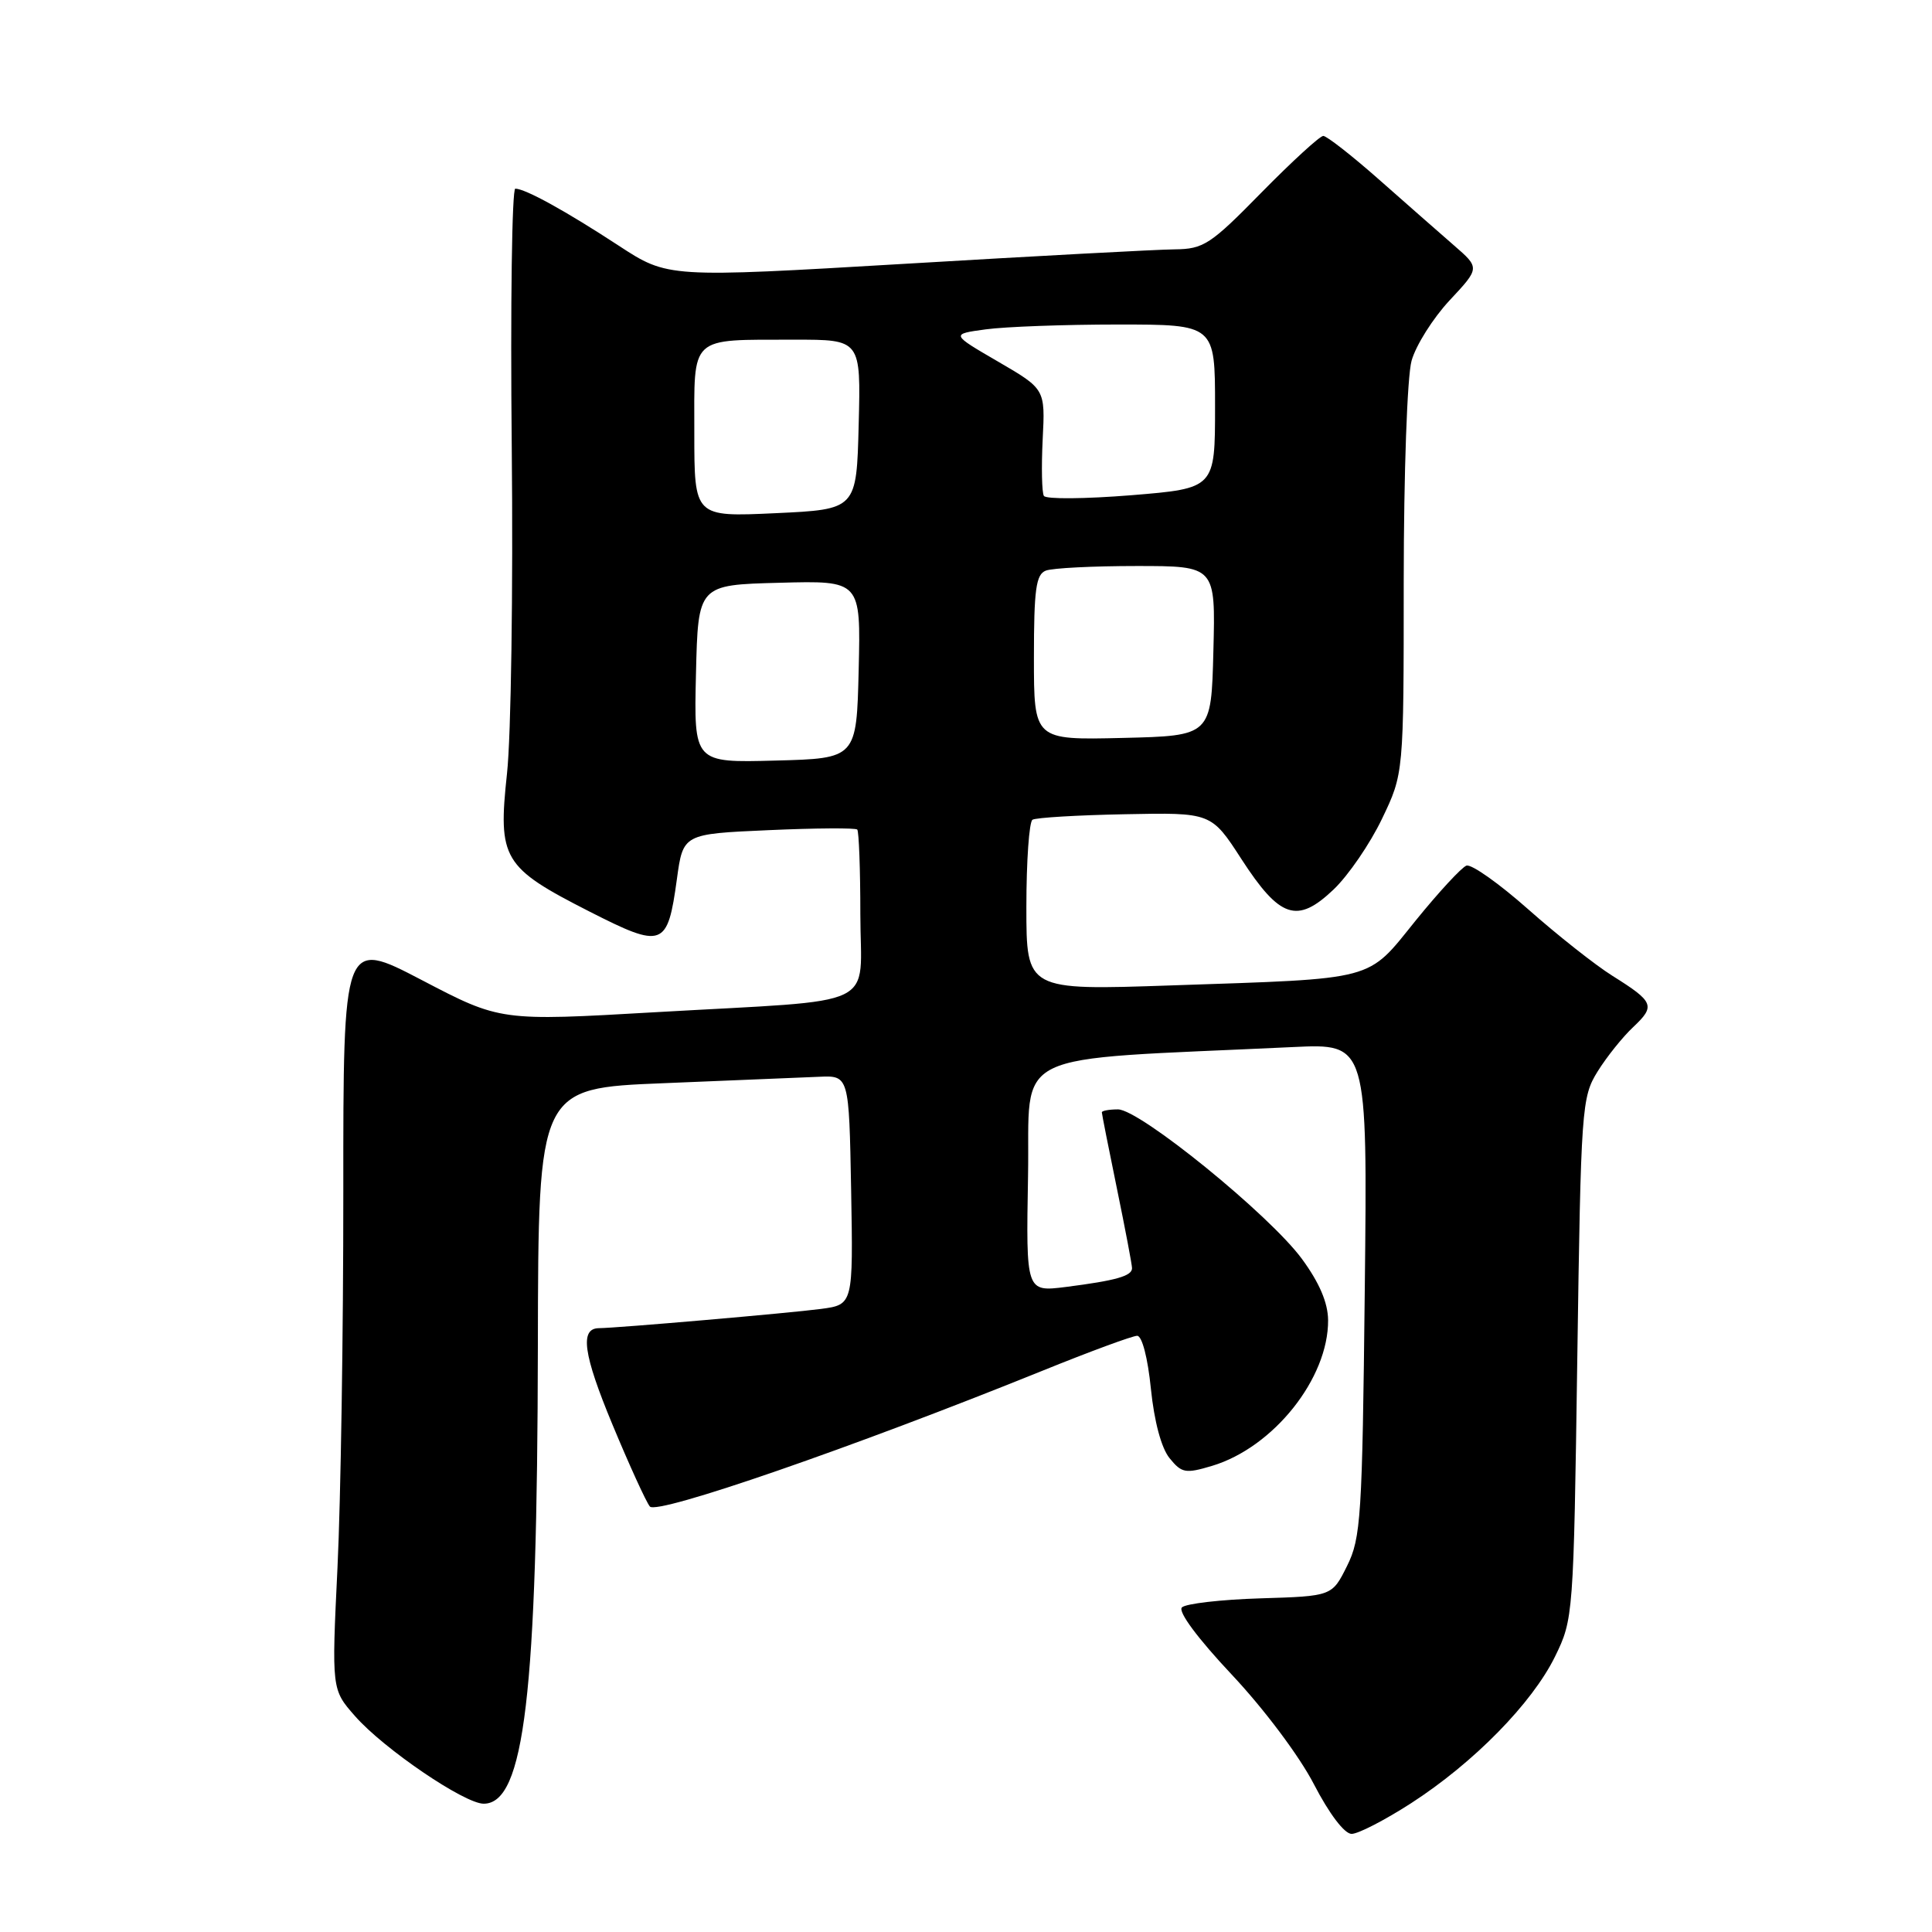 <?xml version="1.0" encoding="UTF-8" standalone="no"?>
<!DOCTYPE svg PUBLIC "-//W3C//DTD SVG 1.1//EN" "http://www.w3.org/Graphics/SVG/1.1/DTD/svg11.dtd" >
<svg xmlns="http://www.w3.org/2000/svg" xmlns:xlink="http://www.w3.org/1999/xlink" version="1.1" viewBox="0 0 256 256">
 <g >
 <path fill="currentColor"
d=" M 186.97 238.94 C 195.27 233.58 203.02 225.68 206.05 219.50 C 208.47 214.56 208.51 214.10 209.00 180.00 C 209.48 146.70 209.58 145.38 211.69 141.98 C 212.89 140.05 215.01 137.40 216.41 136.09 C 219.38 133.29 219.17 132.76 213.67 129.31 C 211.37 127.87 206.35 123.90 202.50 120.49 C 198.65 117.08 194.97 114.47 194.31 114.70 C 193.66 114.94 190.64 118.21 187.59 121.97 C 181.05 130.07 182.66 129.64 155.25 130.57 C 136.00 131.23 136.00 131.23 136.00 120.17 C 136.00 114.09 136.37 108.89 136.81 108.62 C 137.26 108.34 142.77 108.01 149.06 107.89 C 160.50 107.66 160.50 107.66 164.50 113.84 C 169.59 121.69 171.88 122.45 176.69 117.88 C 178.65 116.02 181.54 111.80 183.12 108.50 C 186.00 102.50 186.00 102.50 186.00 77.00 C 186.01 62.62 186.46 49.89 187.04 47.80 C 187.61 45.76 189.88 42.16 192.08 39.80 C 196.10 35.50 196.10 35.50 192.64 32.50 C 190.74 30.85 186.26 26.91 182.68 23.75 C 179.10 20.59 175.79 18.01 175.34 18.01 C 174.88 18.02 171.19 21.40 167.15 25.51 C 160.39 32.41 159.48 33.00 155.65 33.04 C 153.37 33.06 137.32 33.92 120.00 34.95 C 88.50 36.81 88.50 36.81 81.98 32.55 C 74.95 27.95 69.59 25.00 68.28 25.00 C 67.84 25.00 67.62 40.41 67.81 59.25 C 68.00 78.09 67.72 97.55 67.18 102.50 C 65.96 113.82 66.62 114.93 78.06 120.76 C 87.86 125.75 88.45 125.53 89.69 116.50 C 90.51 110.50 90.51 110.50 101.84 110.00 C 108.07 109.72 113.36 109.69 113.59 109.92 C 113.81 110.15 114.00 115.19 114.00 121.12 C 114.00 133.89 117.16 132.38 86.90 134.12 C 66.31 135.31 66.31 135.31 55.90 129.87 C 45.48 124.43 45.48 124.43 45.49 157.97 C 45.50 176.41 45.15 198.78 44.72 207.68 C 43.94 223.87 43.94 223.87 47.05 227.40 C 50.84 231.72 61.54 239.00 64.09 239.00 C 69.48 239.00 71.20 224.49 71.27 178.35 C 71.33 144.20 71.33 144.20 87.92 143.53 C 97.04 143.16 106.30 142.78 108.50 142.68 C 112.50 142.50 112.50 142.50 112.78 157.68 C 113.05 172.87 113.05 172.87 108.78 173.44 C 104.73 173.98 81.80 175.97 79.36 175.99 C 76.80 176.01 77.28 179.44 81.14 188.73 C 83.37 194.10 85.61 199.01 86.11 199.62 C 87.05 200.77 113.09 191.76 138.13 181.63 C 144.42 179.08 150.07 177.00 150.68 177.00 C 151.33 177.00 152.09 179.94 152.50 184.02 C 152.94 188.34 153.88 191.87 154.97 193.21 C 156.58 195.20 157.08 195.29 160.62 194.23 C 168.75 191.78 176.03 182.63 175.98 174.93 C 175.96 172.62 174.83 169.97 172.51 166.81 C 168.23 160.98 151.03 147.00 148.14 147.00 C 146.96 147.00 146.00 147.18 146.00 147.39 C 146.00 147.60 146.90 152.15 148.00 157.50 C 149.10 162.85 150.00 167.59 150.00 168.04 C 150.00 169.08 147.88 169.68 141.22 170.53 C 135.95 171.19 135.95 171.19 136.22 155.85 C 136.53 138.79 132.90 140.56 171.35 138.74 C 181.20 138.27 181.20 138.27 180.84 170.88 C 180.51 201.03 180.33 203.80 178.49 207.50 C 176.50 211.50 176.50 211.50 167.01 211.79 C 161.79 211.95 157.11 212.49 156.61 212.99 C 156.06 213.54 158.70 217.09 163.20 221.88 C 167.47 226.42 172.17 232.68 174.10 236.42 C 176.13 240.34 178.14 242.99 179.09 243.00 C 179.97 243.00 183.51 241.17 186.97 238.94 Z  M 92.22 89.28 C 92.50 77.50 92.50 77.50 103.28 77.22 C 114.06 76.93 114.06 76.93 113.78 88.72 C 113.50 100.50 113.50 100.50 102.72 100.78 C 91.94 101.07 91.94 101.07 92.22 89.28 Z  M 137.00 87.14 C 137.00 78.10 137.27 76.11 138.58 75.61 C 139.45 75.27 144.87 75.00 150.61 75.00 C 161.07 75.00 161.07 75.00 160.78 86.25 C 160.50 97.50 160.50 97.50 148.75 97.78 C 137.00 98.06 137.00 98.06 137.00 87.14 Z  M 92.00 57.37 C 92.00 44.31 91.22 45.04 105.28 45.01 C 114.07 45.00 114.07 45.00 113.78 56.25 C 113.50 67.50 113.50 67.50 102.75 68.00 C 92.00 68.50 92.00 68.50 92.00 57.37 Z  M 138.32 65.71 C 138.05 65.27 137.98 61.90 138.16 58.23 C 138.50 51.55 138.50 51.55 132.24 47.91 C 125.98 44.27 125.98 44.27 130.63 43.64 C 133.19 43.29 141.07 43.00 148.14 43.00 C 161.00 43.00 161.00 43.00 161.00 53.86 C 161.00 64.71 161.00 64.71 149.91 65.62 C 143.81 66.11 138.60 66.16 138.32 65.71 Z "/>
</g>
</svg>